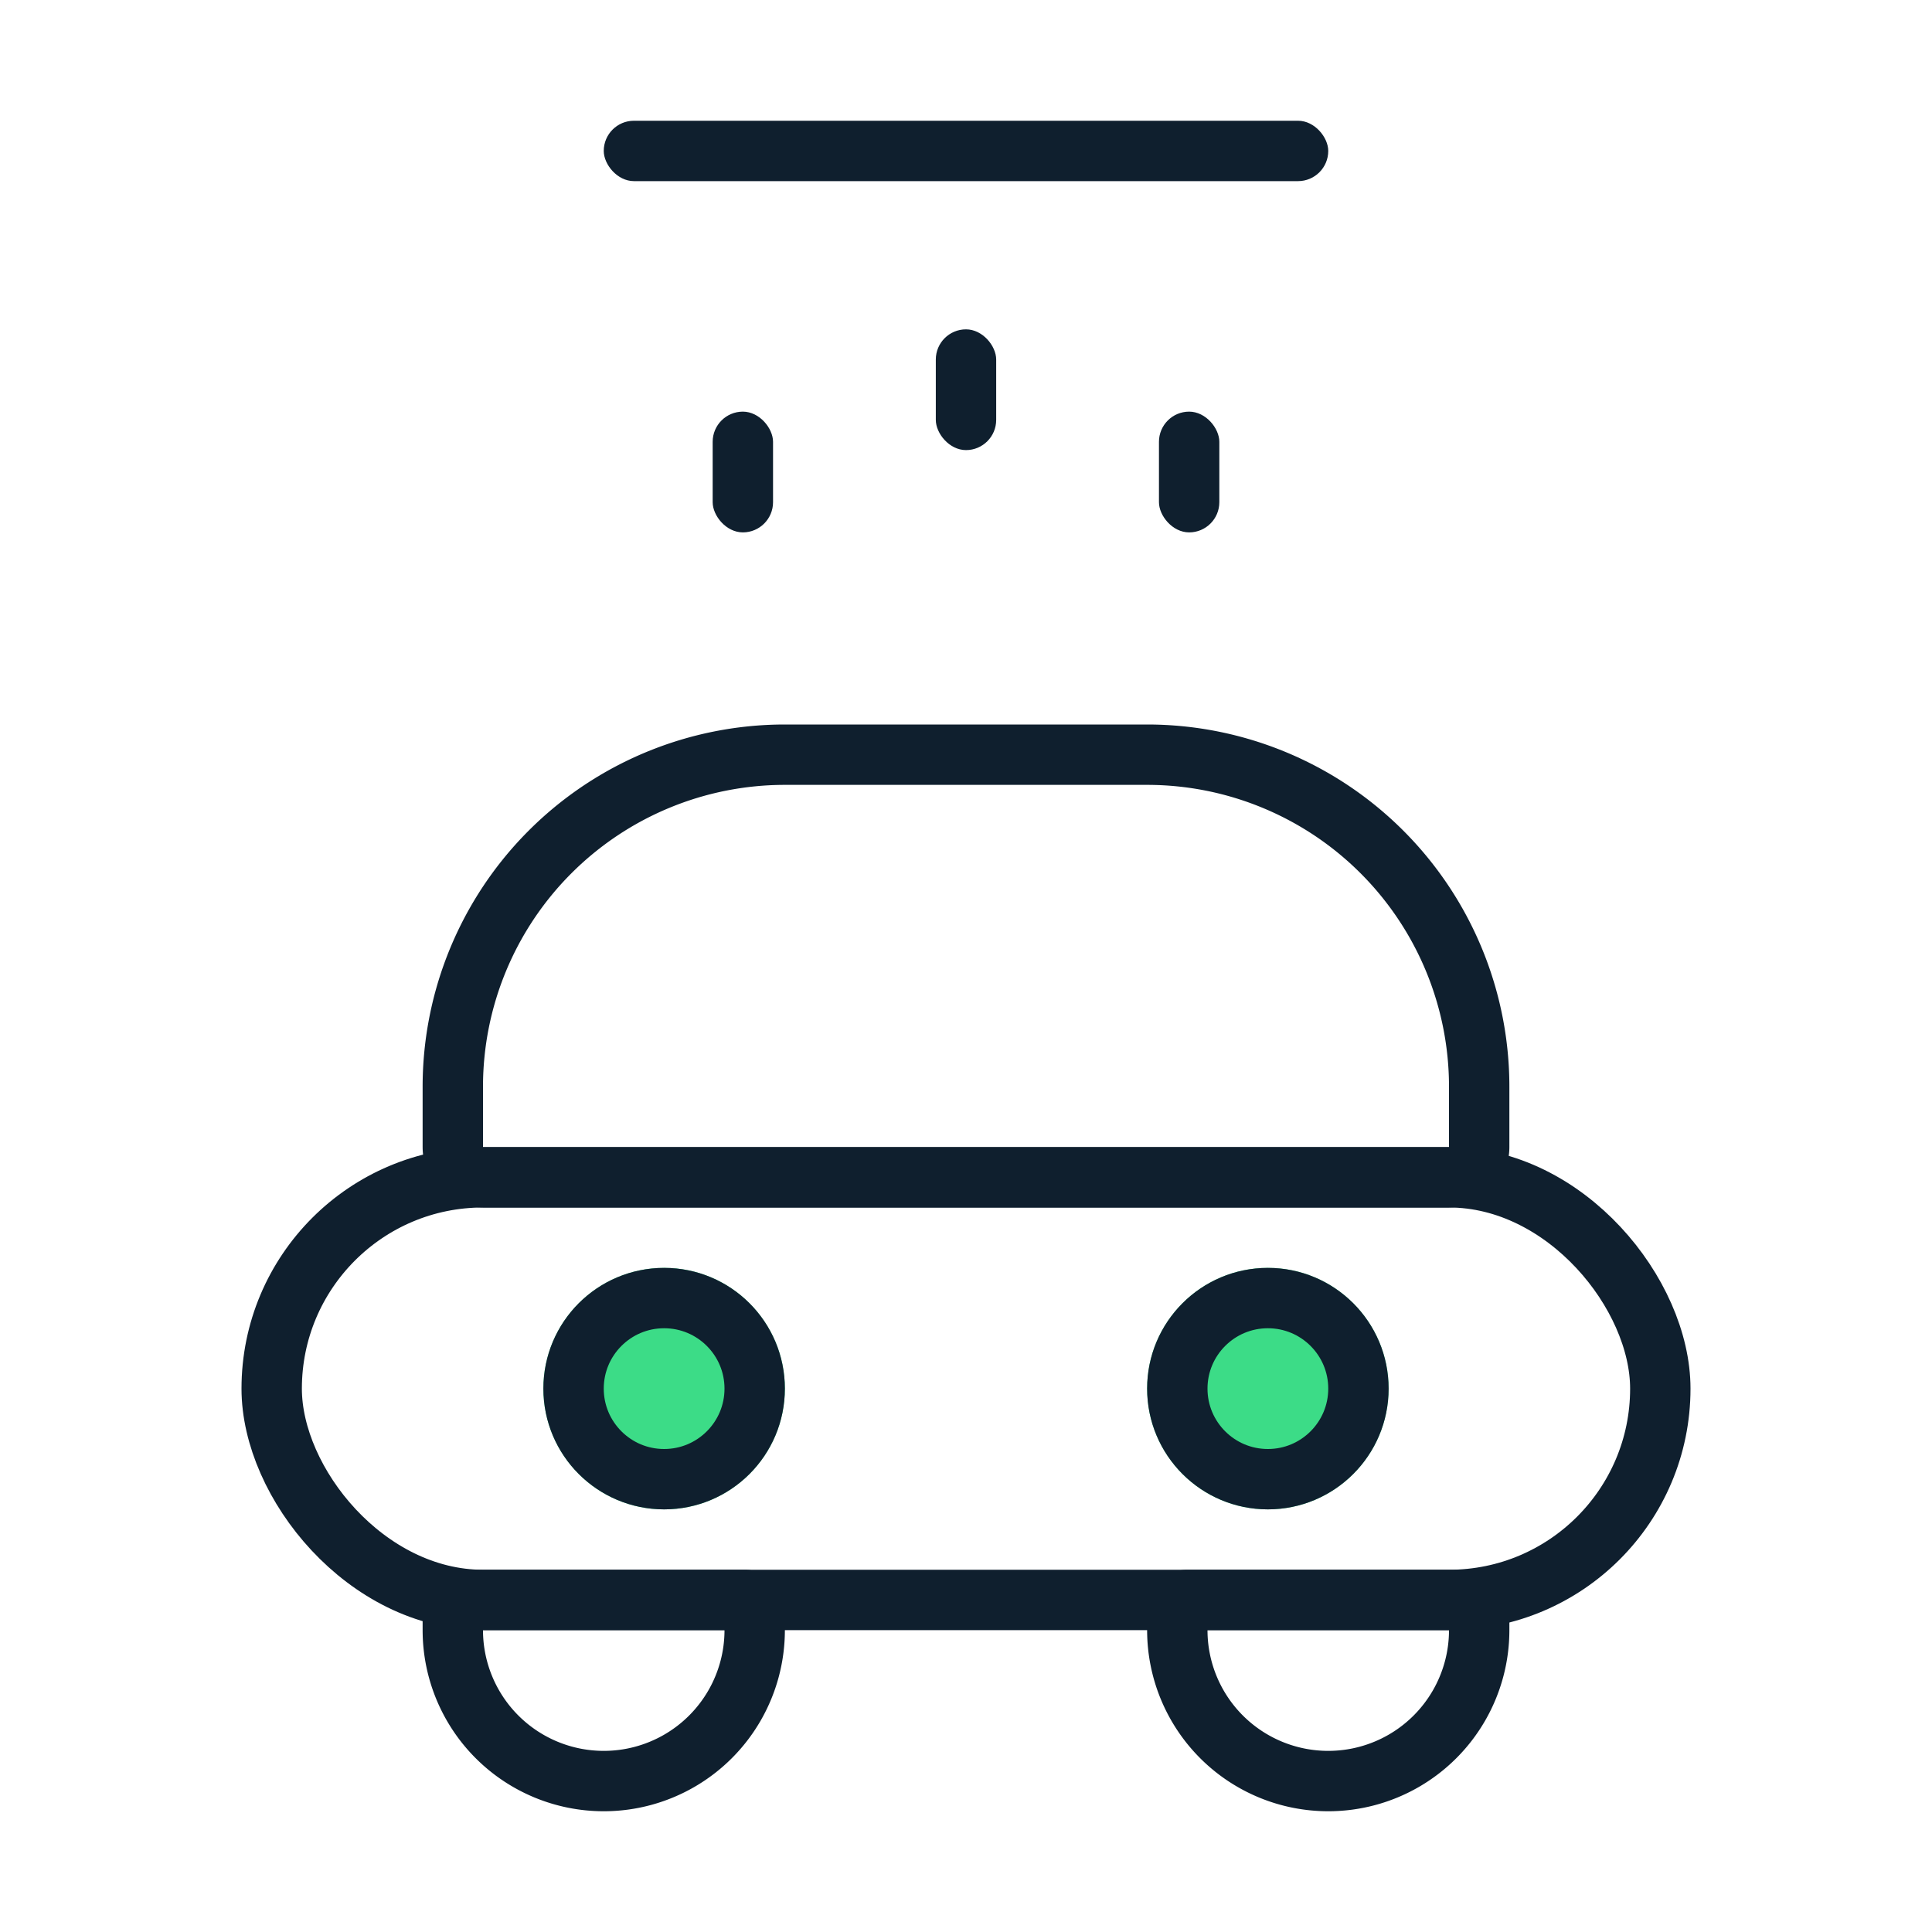 <svg xmlns="http://www.w3.org/2000/svg" id="Ic_car_wash" width="32" height="32" viewBox="0 0 32 32">
    <defs>
        <style>
            .cls-1,.cls-2{fill:none}.cls-2,.cls-4{stroke:#0f1f2e}.cls-3{fill:#0f1f2e}.cls-4{fill:#3cdc87}.cls-5{stroke:none}
        </style>
    </defs>
    <g id="Box">
        <path id="사각형_4080" d="M0 0H32V32H0z" class="cls-1"/>
    </g>
    <g id="Shape">
        <g id="사각형_4047" class="cls-2">
            <path d="M0 0h6v1a3 3 0 0 1-3 3 3 3 0 0 1-3-3V0z" class="cls-5" transform="translate(7 26)"/>
            <path d="M.667.5h4.666A.167.167 0 0 1 5.5.667V1A2.5 2.5 0 0 1 3 3.5 2.5 2.5 0 0 1 .5 1V.667A.167.167 0 0 1 .667.5z" class="cls-1" transform="translate(7 26)"/>
        </g>
        <g id="사각형_4048" class="cls-2">
            <path d="M0 0h6v1a3 3 0 0 1-3 3 3 3 0 0 1-3-3V0z" class="cls-5" transform="translate(19 26)"/>
            <path d="M.667.5h4.666A.167.167 0 0 1 5.5.667V1A2.5 2.5 0 0 1 3 3.5 2.5 2.5 0 0 1 .5 1V.667A.167.167 0 0 1 .667.5z" class="cls-1" transform="translate(19 26)"/>
        </g>
        <g id="사각형_4044" class="cls-2">
            <path d="M6 0h6a6 6 0 0 1 6 6v2H0V6a6 6 0 0 1 6-6z" class="cls-5" transform="translate(7 12)"/>
            <path d="M6 .5h6A5.5 5.5 0 0 1 17.5 6v1a.5.5 0 0 1-.5.5H1A.5.5 0 0 1 .5 7V6A5.5 5.5 0 0 1 6 .5z" class="cls-1" transform="translate(7 12)"/>
        </g>
        <g id="사각형_4050" class="cls-2" transform="translate(4 19)">
            <rect width="24" height="8" class="cls-5" rx="4"/>
            <rect width="23" height="7" x=".5" y=".5" class="cls-1" rx="3.5"/>
        </g>
        <rect id="사각형_4052" width="12" height="1" class="cls-3" rx=".5" transform="translate(10 2)"/>
        <rect id="사각형_4053" width="1" height="2" class="cls-3" rx=".5" transform="translate(11.804 6.818)"/>
        <rect id="사각형_4054" width="1" height="2" class="cls-3" rx=".5" transform="translate(15.5 5.455)"/>
        <rect id="사각형_4055" width="1" height="2" class="cls-3" rx=".5" transform="translate(19.196 6.818)"/>
        <g id="타원_1168" class="cls-4" transform="translate(9 21)">
            <circle cx="2" cy="2" r="2" class="cls-5"/>
            <circle cx="2" cy="2" r="1.5" class="cls-1"/>
        </g>
        <g id="타원_1169" class="cls-4" transform="translate(19 21)">
            <circle cx="2" cy="2" r="2" class="cls-5"/>
            <circle cx="2" cy="2" r="1.5" class="cls-1"/>
        </g>
    </g>
</svg>
